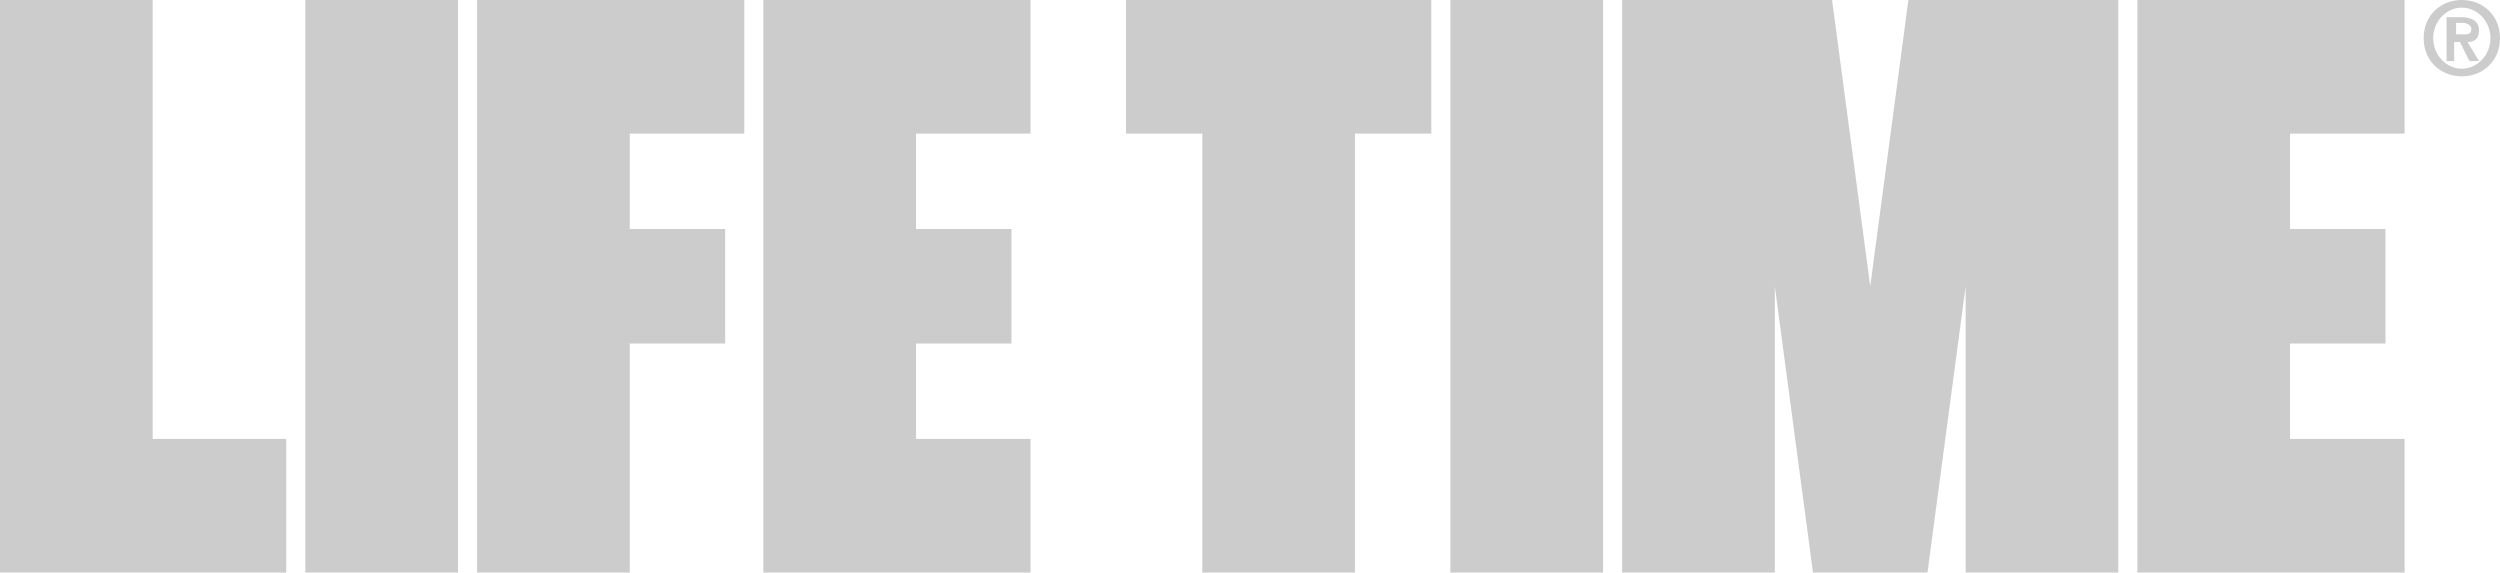<svg xmlns="http://www.w3.org/2000/svg" width="131px" height="30px" viewBox="0 0 131 30">
	<g fill="#CCCCCC">
		<path d="M128.7,1.8h0.4c0.2,0,0.4,0,0.4-0.3c0-0.2-0.3-0.3-0.4-0.3h-0.4V1.8z M128.2,0.9h0.8c0.5,0,0.9,0.2,0.9,0.7c0,0.4-0.2,0.6-0.6,0.6l0.6,1h-0.5l-0.5-1h-0.3v1h-0.4V0.9z M129,3.6c0.8,0,1.5-0.7,1.5-1.6 c0-0.9-0.7-1.6-1.5-1.6c-0.8,0-1.5,0.7-1.5,1.6C127.5,2.9,128.2,3.6,129,3.6z M129,0c1.1,0,2,0.8,2,2c0,1.2-0.9,2-2,2 c-1.1,0-2-0.8-2-2C127,0.8,127.9,0,129,0L129,0z"/>
		<path d="M15,23v7H0v0v-7V0h8v23H15z M16,0v30h8V0H16z M76,0v30h8V0H76z M75,0H59v7h4v23h8V7h4V0z M39,7V0H25v30h8V18 h5v-6h-5V7H39z M54,7V0H40v30h14v-7h-6v-5h5v-6h-5V7H54z M126,7V0h-14v30h14v-7h-6v-5h5v-6h-5V7H126z M100,0l-2,15L96,0H85v30h8V15 l2,15h6l2-15v15h8V0H100z"/>
	</g>
</svg>